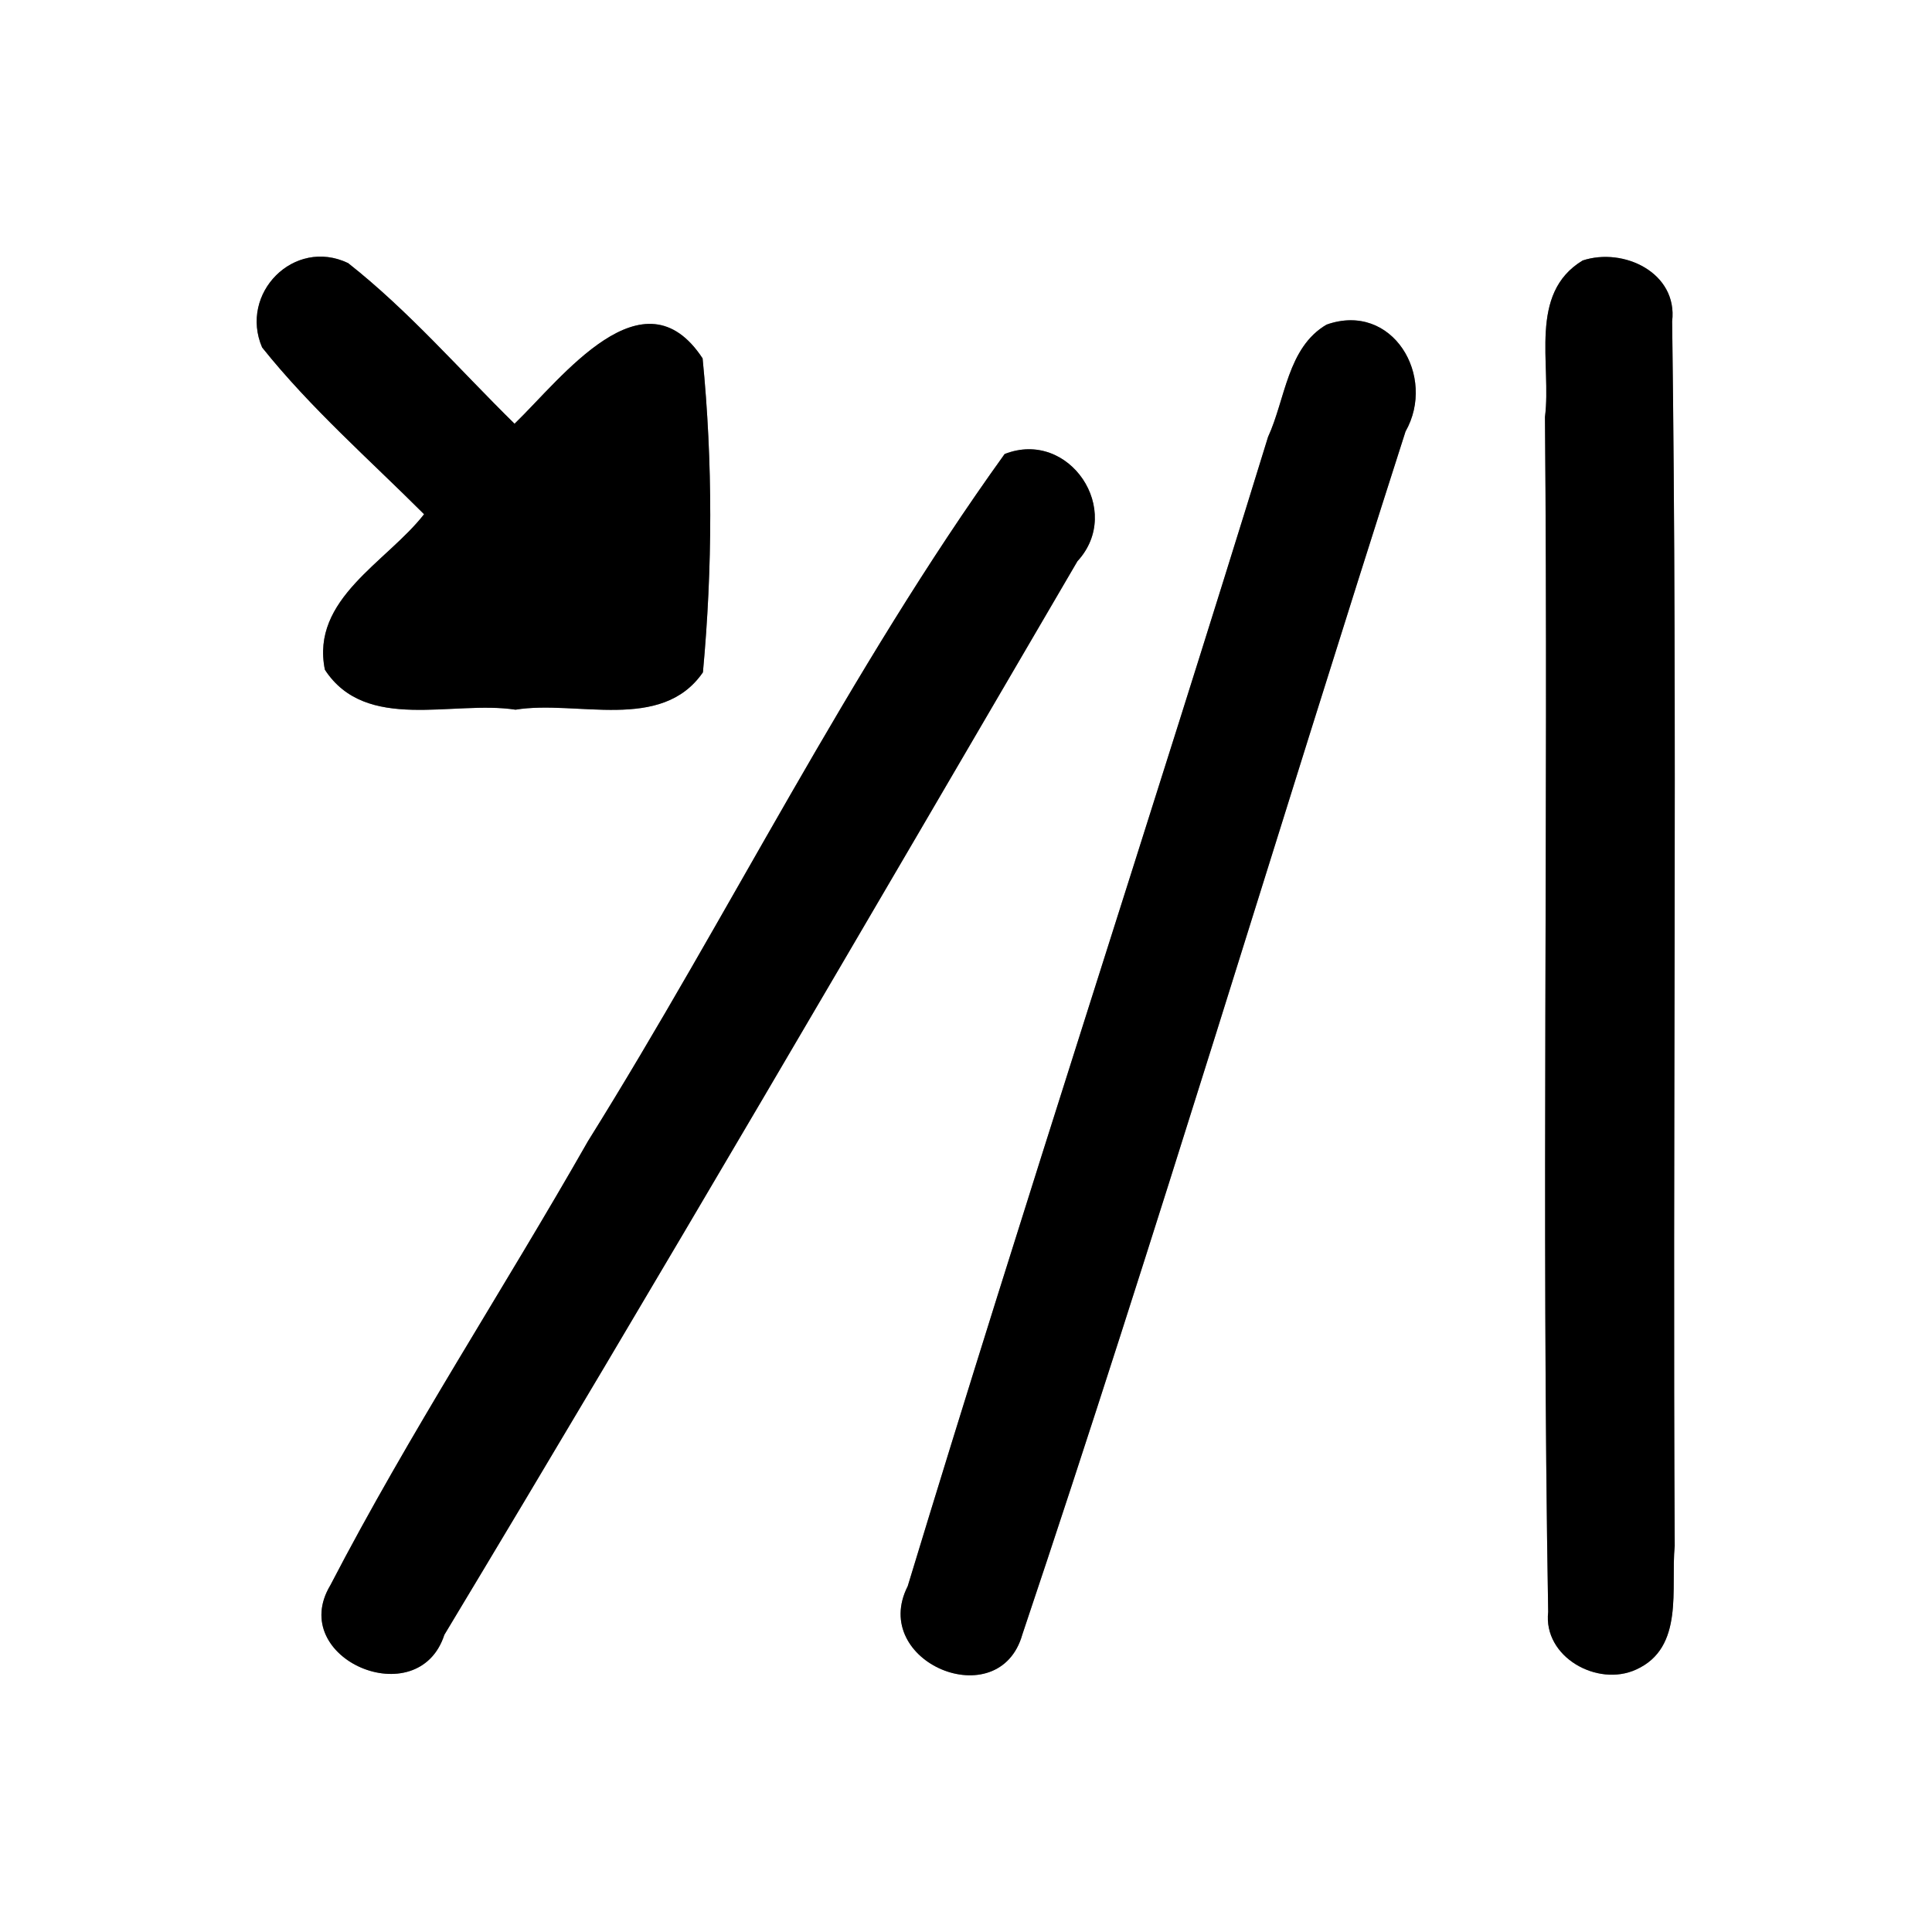 <?xml version="1.0" encoding="UTF-8" ?>
<!DOCTYPE svg PUBLIC "-//W3C//DTD SVG 1.1//EN" "http://www.w3.org/Graphics/SVG/1.1/DTD/svg11.dtd">
<svg width="60pt" height="60pt" viewBox="0 0 60 60" version="1.1" xmlns="http://www.w3.org/2000/svg">
<rect x="0" y="0" width="60" height="60" fill="#808080" stroke="none"/>
<g id="#ffffffff">
<path fill="#ffffff" opacity="1.00" d=" M 0.00 0.00 L 60.00 0.00 L 60.00 60.00 L 0.00 60.00 L 0.00 0.00 M 8.14 10.79 C 9.65 12.68 11.47 14.27 13.17 15.97 C 12.01 17.46 9.64 18.60 10.09 20.80 C 11.37 22.76 14.06 21.74 16.01 22.04 C 17.91 21.73 20.54 22.75 21.83 20.88 C 22.13 17.64 22.14 14.36 21.82 11.13 C 19.98 8.33 17.45 11.74 15.98 13.16 C 14.27 11.48 12.69 9.65 10.81 8.17 C 9.13 7.37 7.42 9.11 8.14 10.79 M 49.15 8.09 C 47.45 9.12 48.19 11.31 47.98 12.95 C 48.09 25.32 47.87 37.69 48.08 50.06 C 47.92 51.46 49.61 52.40 50.81 51.85 C 52.32 51.17 51.88 49.32 52.01 48.01 C 51.94 35.33 52.10 22.65 51.93 9.98 C 52.11 8.47 50.42 7.67 49.15 8.09 M 41.20 10.08 C 39.98 10.79 39.92 12.40 39.38 13.57 C 35.71 25.49 31.81 37.34 28.19 49.26 C 26.99 51.62 31.03 53.30 31.75 50.76 C 35.91 38.38 39.66 25.84 43.65 13.40 C 44.62 11.69 43.25 9.36 41.20 10.08 M 31.20 14.10 C 26.35 20.84 22.66 28.39 18.26 35.44 C 15.63 40.06 12.71 44.51 10.26 49.23 C 8.89 51.51 12.99 53.26 13.80 50.77 C 20.45 39.72 26.95 28.57 33.46 17.43 C 34.91 15.86 33.21 13.31 31.20 14.10 Z" />
</g>
<g id="#000000ff">
<path fill="#000000" opacity="1.00" d=" M 8.14 10.79 C 7.42 9.11 9.13 7.37 10.81 8.17 C 12.69 9.65 14.27 11.48 15.98 13.16 C 17.45 11.74 19.98 8.33 21.82 11.13 C 22.14 14.36 22.13 17.64 21.83 20.88 C 20.54 22.75 17.91 21.73 16.01 22.04 C 14.06 21.74 11.37 22.76 10.09 20.80 C 9.64 18.60 12.01 17.46 13.17 15.97 C 11.47 14.27 9.65 12.68 8.14 10.79 Z" />
<path fill="#000000" opacity="1.00" d=" M 49.15 8.09 C 50.42 7.67 52.11 8.47 51.93 9.98 C 52.10 22.65 51.94 35.33 52.01 48.01 C 51.88 49.32 52.32 51.17 50.81 51.85 C 49.61 52.40 47.92 51.46 48.08 50.06 C 47.87 37.69 48.09 25.32 47.98 12.95 C 48.19 11.31 47.45 9.12 49.15 8.09 Z" />
<path fill="#000000" opacity="1.00" d=" M 41.20 10.08 C 43.25 9.36 44.62 11.69 43.65 13.40 C 39.66 25.84 35.91 38.38 31.75 50.76 C 31.03 53.30 26.99 51.62 28.19 49.26 C 31.81 37.34 35.71 25.49 39.38 13.57 C 39.92 12.40 39.98 10.79 41.20 10.08 Z" />
<path fill="#000000" opacity="1.00" d=" M 31.20 14.10 C 33.21 13.31 34.91 15.86 33.46 17.43 C 26.95 28.57 20.45 39.72 13.80 50.77 C 12.99 53.26 8.89 51.51 10.26 49.23 C 12.71 44.51 15.63 40.06 18.26 35.44 C 22.66 28.39 26.35 20.84 31.20 14.10 Z" />
</g>
</svg>
